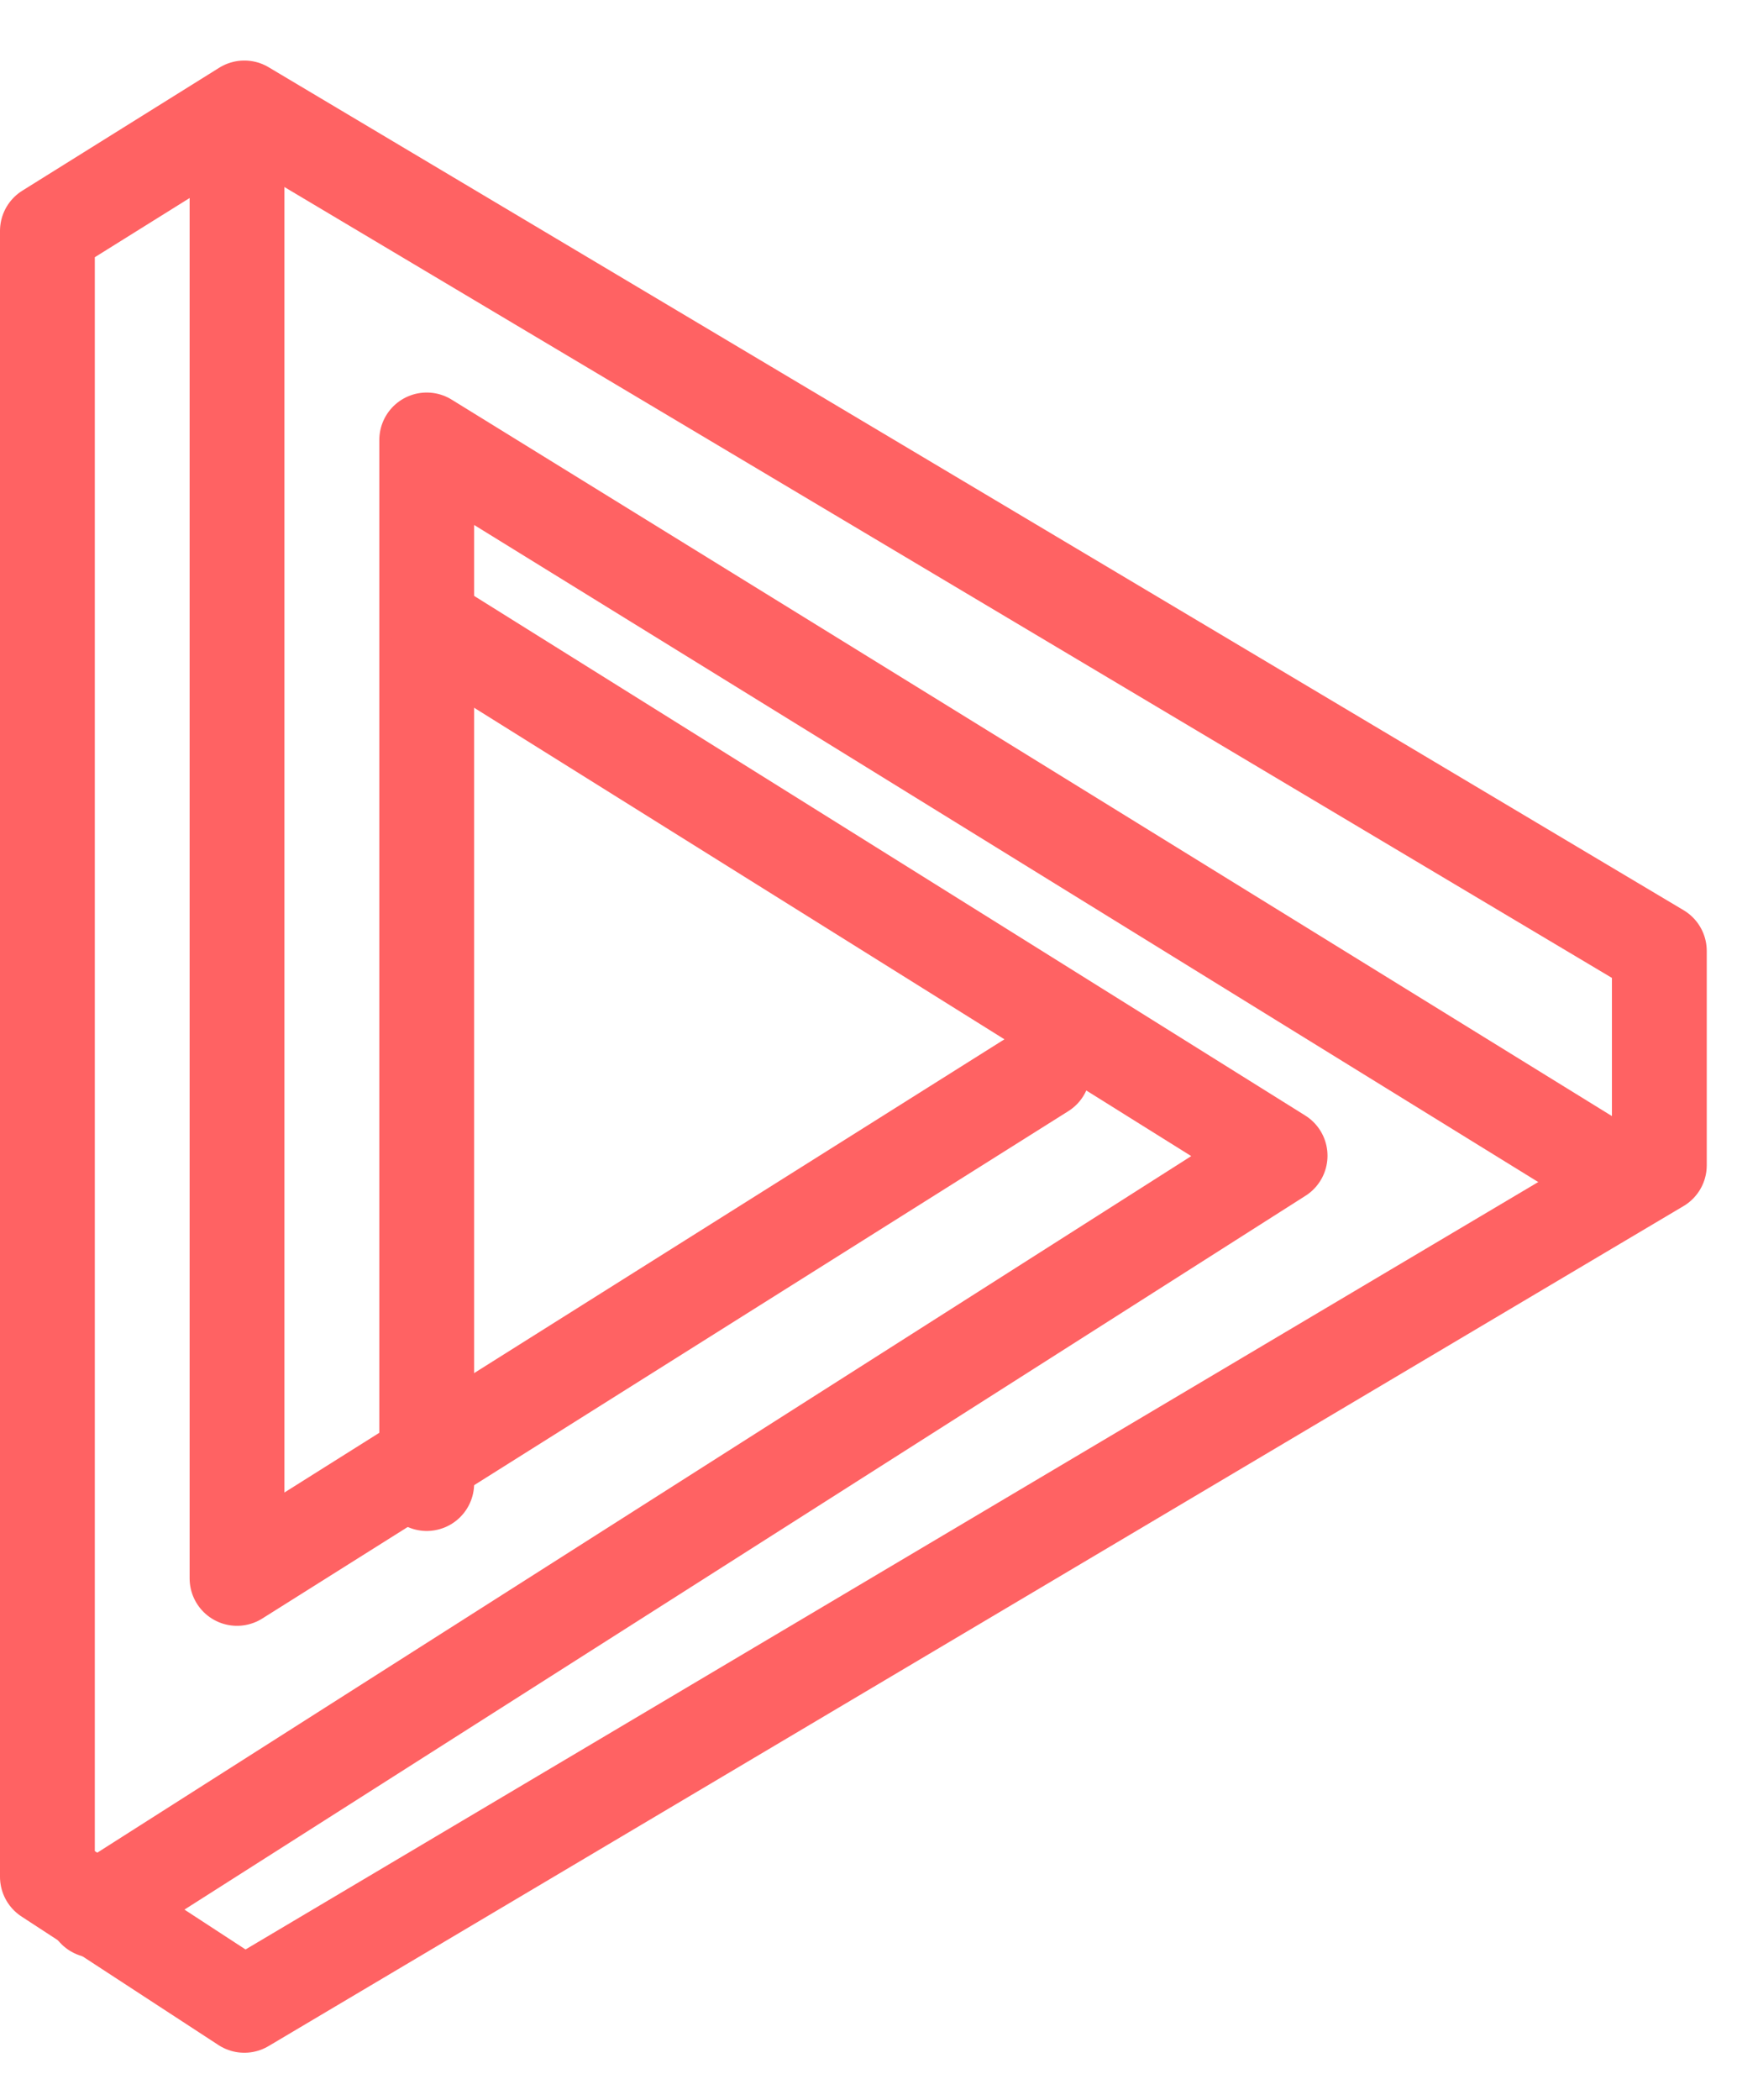 <svg width="24" height="29" viewBox="0 0 24 29" fill="none" xmlns="http://www.w3.org/2000/svg">
<path d="M3.376 1.491L0.655 3.189L0.655 25.919L3.376 27.694L22.927 16.093L22.927 13.133L3.376 1.491Z" stroke="#FF6263" stroke-width="1.31" stroke-miterlimit="10" stroke-linecap="round" stroke-linejoin="round"/>
<path d="M22.273 16.184L5.896 6.076L5.896 20.488" stroke="#FF6263" stroke-width="1.31" stroke-miterlimit="10" stroke-linecap="round" stroke-linejoin="round"/>
<path d="M14.412 14.791L3.275 21.798L3.275 2.146" stroke="#FF6263" stroke-width="1.31" stroke-miterlimit="10" stroke-linecap="round" stroke-linejoin="round"/>
<path d="M6.063 8.697L17.687 15.961L1.31 26.384" stroke="#FF6263" stroke-width="1.31" stroke-miterlimit="10" stroke-linecap="round" stroke-linejoin="round"/>
</svg>
